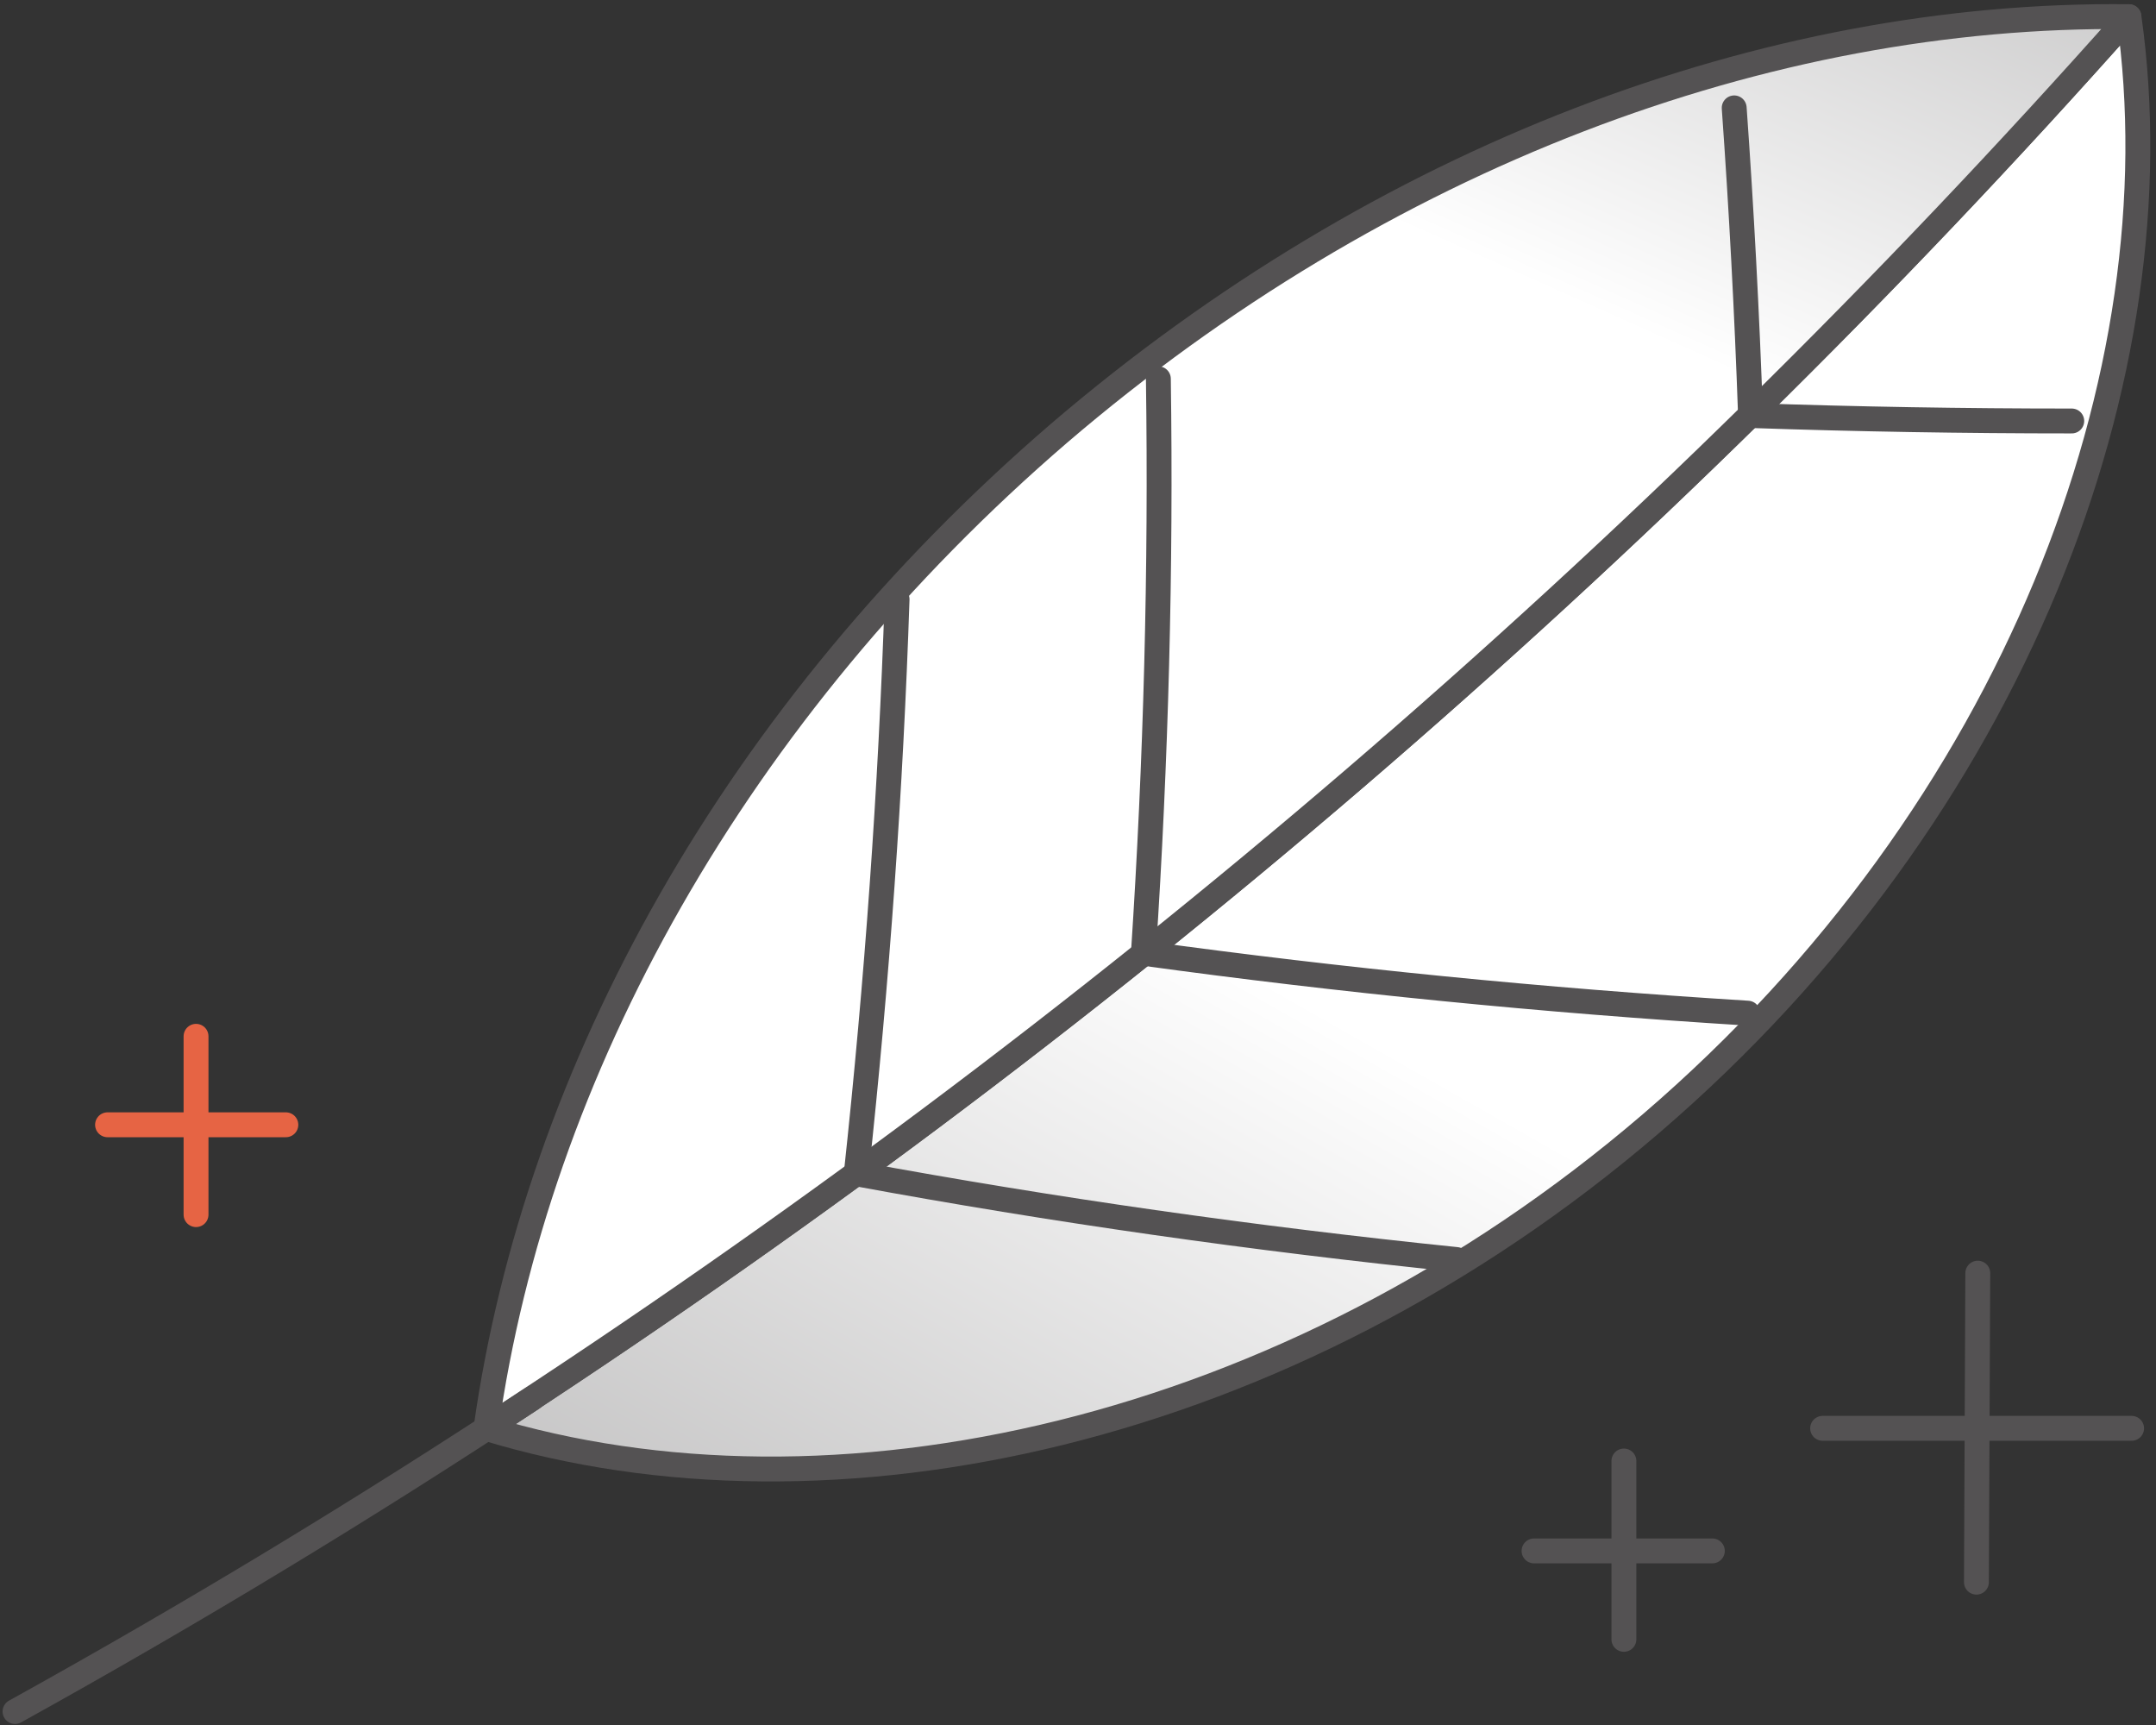 <svg width="260" height="208" viewBox="0 0 260 208" fill="none" xmlns="http://www.w3.org/2000/svg">
<rect x="0" y="0" width="260" height="208" fill="#333333" stroke="none"/>
<path d="M256.736 2.012C198.627 67.507 131.983 124.63 58.609 172.233C100.139 184.872 155.128 173.218 199.12 135.464C243.111 97.71 262.809 44.854 256.736 2.012Z" fill="url(#paint0_linear_19_17609)" stroke="#545253" stroke-width="3" stroke-linecap="round" stroke-linejoin="round"/>
<path d="M58.609 172.231C131.983 124.628 198.627 67.505 256.736 2.01C213.072 1.518 166.619 18.917 127.716 52.239C88.813 85.725 64.683 129.06 58.609 172.231Z" fill="url(#paint1_linear_19_17609)" stroke="#545253" stroke-width="3" stroke-linecap="round" stroke-linejoin="round"/>
<path d="M175.647 151.873C151.134 149.356 127.005 145.909 103.258 141.532C105.775 118.223 107.416 95.133 108.182 72.262" stroke="#545253" stroke-width="3" stroke-linecap="round" stroke-linejoin="round"/>
<path d="M210.768 122.165C186.037 120.633 161.743 118.225 137.887 114.942C139.419 91.633 140.021 68.543 139.692 45.672" stroke="#545253" stroke-width="3" stroke-linecap="round" stroke-linejoin="round"/>
<path d="M249.841 50.762C236.819 50.762 223.906 50.543 211.103 50.105C210.665 37.63 210.008 25.264 209.133 13.008" stroke="#545253" stroke-width="3" stroke-linecap="round" stroke-linejoin="round"/>
<path d="M64.189 168.621C43.944 181.972 23.152 194.556 1.812 206.375" stroke="#545253" stroke-width="3" stroke-linecap="round" stroke-linejoin="round"/>
<path d="M238.508 153.516L238.344 190.777" stroke="#545253" stroke-width="3" stroke-linecap="round" stroke-linejoin="round"/>
<path d="M257.058 172.227H219.797" stroke="#545253" stroke-width="3" stroke-linecap="round" stroke-linejoin="round"/>
<path d="M195.832 176.168V197.671" stroke="#545253" stroke-width="3" stroke-linecap="round" stroke-linejoin="round"/>
<path d="M206.499 187.008H184.996" stroke="#545253" stroke-width="3" stroke-linecap="round" stroke-linejoin="round"/>
<path d="M23.641 124.957V146.46" stroke="#E66444" stroke-width="3" stroke-linecap="round" stroke-linejoin="round"/>
<path d="M34.472 135.625H12.969" stroke="#E66444" stroke-width="3" stroke-linecap="round" stroke-linejoin="round"/>
<defs>
<linearGradient id="paint0_linear_19_17609" x1="612.91" y1="379.653" x2="470.59" y2="630.031" gradientUnits="userSpaceOnUse">
<stop stop-color="white"/>
<stop offset="1" stop-color="#545253"/>
</linearGradient>
<linearGradient id="paint1_linear_19_17609" x1="-386.395" y1="-221.183" x2="-301.354" y2="-411.323" gradientUnits="userSpaceOnUse">
<stop stop-color="white"/>
<stop offset="1" stop-color="#545253"/>
</linearGradient>
</defs>
</svg>
